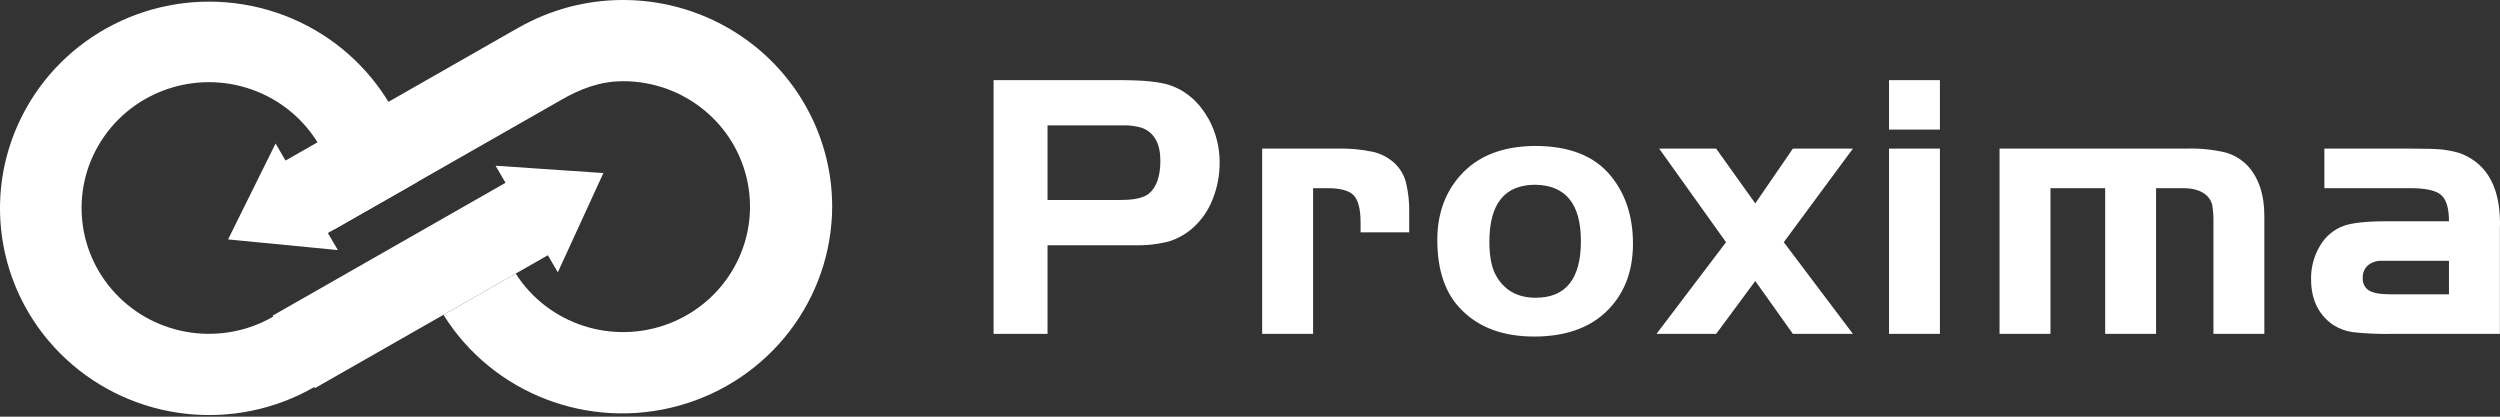 <?xml version="1.0" encoding="UTF-8"?>
<svg width="156px" height="26px" viewBox="0 0 156 26" version="1.1" xmlns="http://www.w3.org/2000/svg" xmlns:xlink="http://www.w3.org/1999/xlink">
    <rect x="0" y="0" width="156" height="26" fill="#333333" stroke="none"/>
    <!-- Generator: Sketch 63.1 (92452) - https://sketch.com -->
    <title>Proxima logo</title>
    <desc>Created with Sketch.</desc>
    <g id="客服管理后台" stroke="none" stroke-width="1" fill="none" fill-rule="evenodd">
        <g id="登录" transform="translate(-436, -280)" fill="#FFFFFF">
            <g transform="translate(396, 240)" id="Banner">
                <g>
                    <g id="Proxima-logo" transform="translate(40, 40)">
                        <g id="Proxima">
                            <path d="M70.771,15.303 C71.502,15.325 72.232,15.245 72.94,15.065 C73.497,14.892 74.011,14.6 74.445,14.211 C74.985,13.725 75.404,13.119 75.666,12.442 C75.96,11.714 76.109,10.936 76.105,10.151 C76.112,9.216 75.884,8.293 75.441,7.469 C74.84,6.377 74.018,5.657 72.976,5.309 C72.359,5.103 71.332,5 69.894,5 L62,5 L62,20.834 L65.366,20.834 L65.366,15.303 L70.771,15.303 L70.771,15.303 Z M65.366,7.825 L70.012,7.825 C70.446,7.803 70.879,7.859 71.293,7.991 C72.035,8.292 72.407,8.972 72.407,10.033 C72.407,11.014 72.162,11.703 71.672,12.098 C71.34,12.351 70.763,12.478 69.941,12.478 L65.366,12.478 L65.366,7.825 Z M78.76,20.834 L81.936,20.834 L81.936,11.742 L82.837,11.742 C83.643,11.742 84.188,11.892 84.473,12.193 C84.757,12.494 84.9,13.055 84.9,13.878 L84.9,14.496 L87.934,14.496 L87.934,13.38 C87.957,12.693 87.885,12.006 87.721,11.338 C87.591,10.882 87.337,10.472 86.988,10.151 C86.614,9.82 86.162,9.588 85.676,9.475 C84.941,9.32 84.191,9.252 83.441,9.273 L78.759,9.273 L78.759,20.834 L78.76,20.834 Z M91.134,10.935 C90.17,12.011 89.688,13.356 89.688,14.97 C89.688,16.885 90.194,18.341 91.205,19.338 C92.296,20.446 93.805,21 95.733,21 C97.598,21 99.068,20.509 100.142,19.528 C101.312,18.452 101.896,17.012 101.897,15.208 C101.897,13.499 101.43,12.082 100.498,10.958 C99.486,9.724 97.914,9.107 95.78,9.107 C93.757,9.123 92.209,9.732 91.134,10.935 L91.134,10.935 L91.134,10.935 Z M98.649,15.042 C98.649,17.4 97.709,18.579 95.828,18.579 C94.737,18.579 93.931,18.151 93.41,17.297 C93.094,16.79 92.936,16.054 92.936,15.089 C92.936,12.715 93.892,11.528 95.804,11.528 C97.701,11.56 98.649,12.731 98.649,15.042 L98.649,15.042 Z M103.366,20.834 L107.088,20.834 L109.53,17.534 L111.877,20.834 L115.622,20.834 L111.308,15.113 L115.622,9.273 L111.877,9.273 L109.53,12.691 L107.088,9.273 L103.532,9.273 L107.704,15.113 L103.366,20.834 Z M117.874,20.834 L121.051,20.834 L121.051,9.273 L117.874,9.273 L117.874,20.834 L117.874,20.834 Z M121.051,8.086 L121.051,5 L117.874,5 L117.874,8.086 L121.051,8.086 Z M124.772,20.834 L127.949,20.834 L127.949,11.742 L131.363,11.742 L131.363,20.834 L134.539,20.834 L134.539,11.742 L136.222,11.742 C136.886,11.742 137.384,11.9 137.716,12.217 C137.882,12.378 137.997,12.584 138.048,12.81 C138.107,13.195 138.13,13.584 138.119,13.973 L138.119,20.834 L141.295,20.834 L141.295,13.475 C141.295,12.145 140.948,11.101 140.252,10.341 C139.869,9.943 139.386,9.656 138.854,9.51 C138.061,9.326 137.248,9.247 136.436,9.273 L124.772,9.273 L124.772,20.834 L124.772,20.834 Z M148.929,13.807 C147.68,13.807 146.787,13.902 146.25,14.092 C145.625,14.32 145.101,14.762 144.768,15.338 C144.392,15.965 144.199,16.684 144.211,17.415 C144.211,18.697 144.677,19.655 145.61,20.288 C145.978,20.517 146.389,20.667 146.819,20.727 C147.645,20.817 148.477,20.852 149.308,20.834 L155.993,20.834 L155.993,14.329 C156.088,11.813 155.258,10.223 153.504,9.558 C153.14,9.45 152.767,9.375 152.389,9.332 C152.026,9.293 151.362,9.273 150.398,9.273 L145.041,9.273 L145.041,11.742 L150.398,11.742 C151.362,11.742 152.006,11.884 152.33,12.169 C152.654,12.454 152.816,13 152.816,13.807 L148.929,13.807 L148.929,13.807 Z M152.816,18.365 L149.166,18.365 C148.534,18.365 148.087,18.286 147.826,18.128 C147.56,17.96 147.409,17.658 147.435,17.344 C147.42,17.048 147.537,16.761 147.755,16.561 C147.998,16.361 148.306,16.259 148.62,16.276 L152.816,16.276 L152.816,18.365 L152.816,18.365 Z"></path>
                            <g id="Logo">
                                <path d="M37.651,10.798 L34.808,16.991 L34.187,15.927 L19.654,24.218 L19.614,24.15 C14.636,27.011 8.349,26.31 4.142,22.425 C-0.066,18.54 -1.2,12.389 1.351,7.287 C3.902,2.185 9.535,-0.661 15.214,0.281 C20.893,1.224 25.276,5.733 26,11.378 L20.867,14.307 C21.497,10.677 19.49,7.103 16.04,5.711 C12.59,4.319 8.625,5.482 6.503,8.51 C4.382,11.537 4.675,15.615 7.207,18.316 C9.74,21.017 13.832,21.616 17.048,19.757 L17.013,19.697 L17.883,19.2 L26.008,14.565 L31.545,11.406 L30.924,10.342 L37.651,10.798 Z" id="多边形_1"></path>
                                <path d="M51.928,12.897 C51.905,18.679 48.007,23.744 42.375,25.311 C36.743,26.877 30.743,24.564 27.672,19.644 L32.18,17.072 C34.211,20.252 38.243,21.556 41.784,20.177 C45.324,18.798 47.372,15.127 46.661,11.432 C45.95,7.738 42.682,5.065 38.877,5.067 C37.419,5.067 36.165,5.57 34.991,6.249 L33.915,6.863 L20.459,14.54 L21.081,15.604 L14.232,14.94 L17.196,8.955 L17.817,10.019 L32.35,1.727 L32.318,1.749 C36.354,-0.572 41.338,-0.584 45.386,1.718 C49.434,4.019 51.929,8.283 51.928,12.897 Z" id="矩形_7_拷贝_2"></path>
                            </g>
                        </g>
                    </g>
                </g>
            </g>
        </g>
    </g>
</svg>